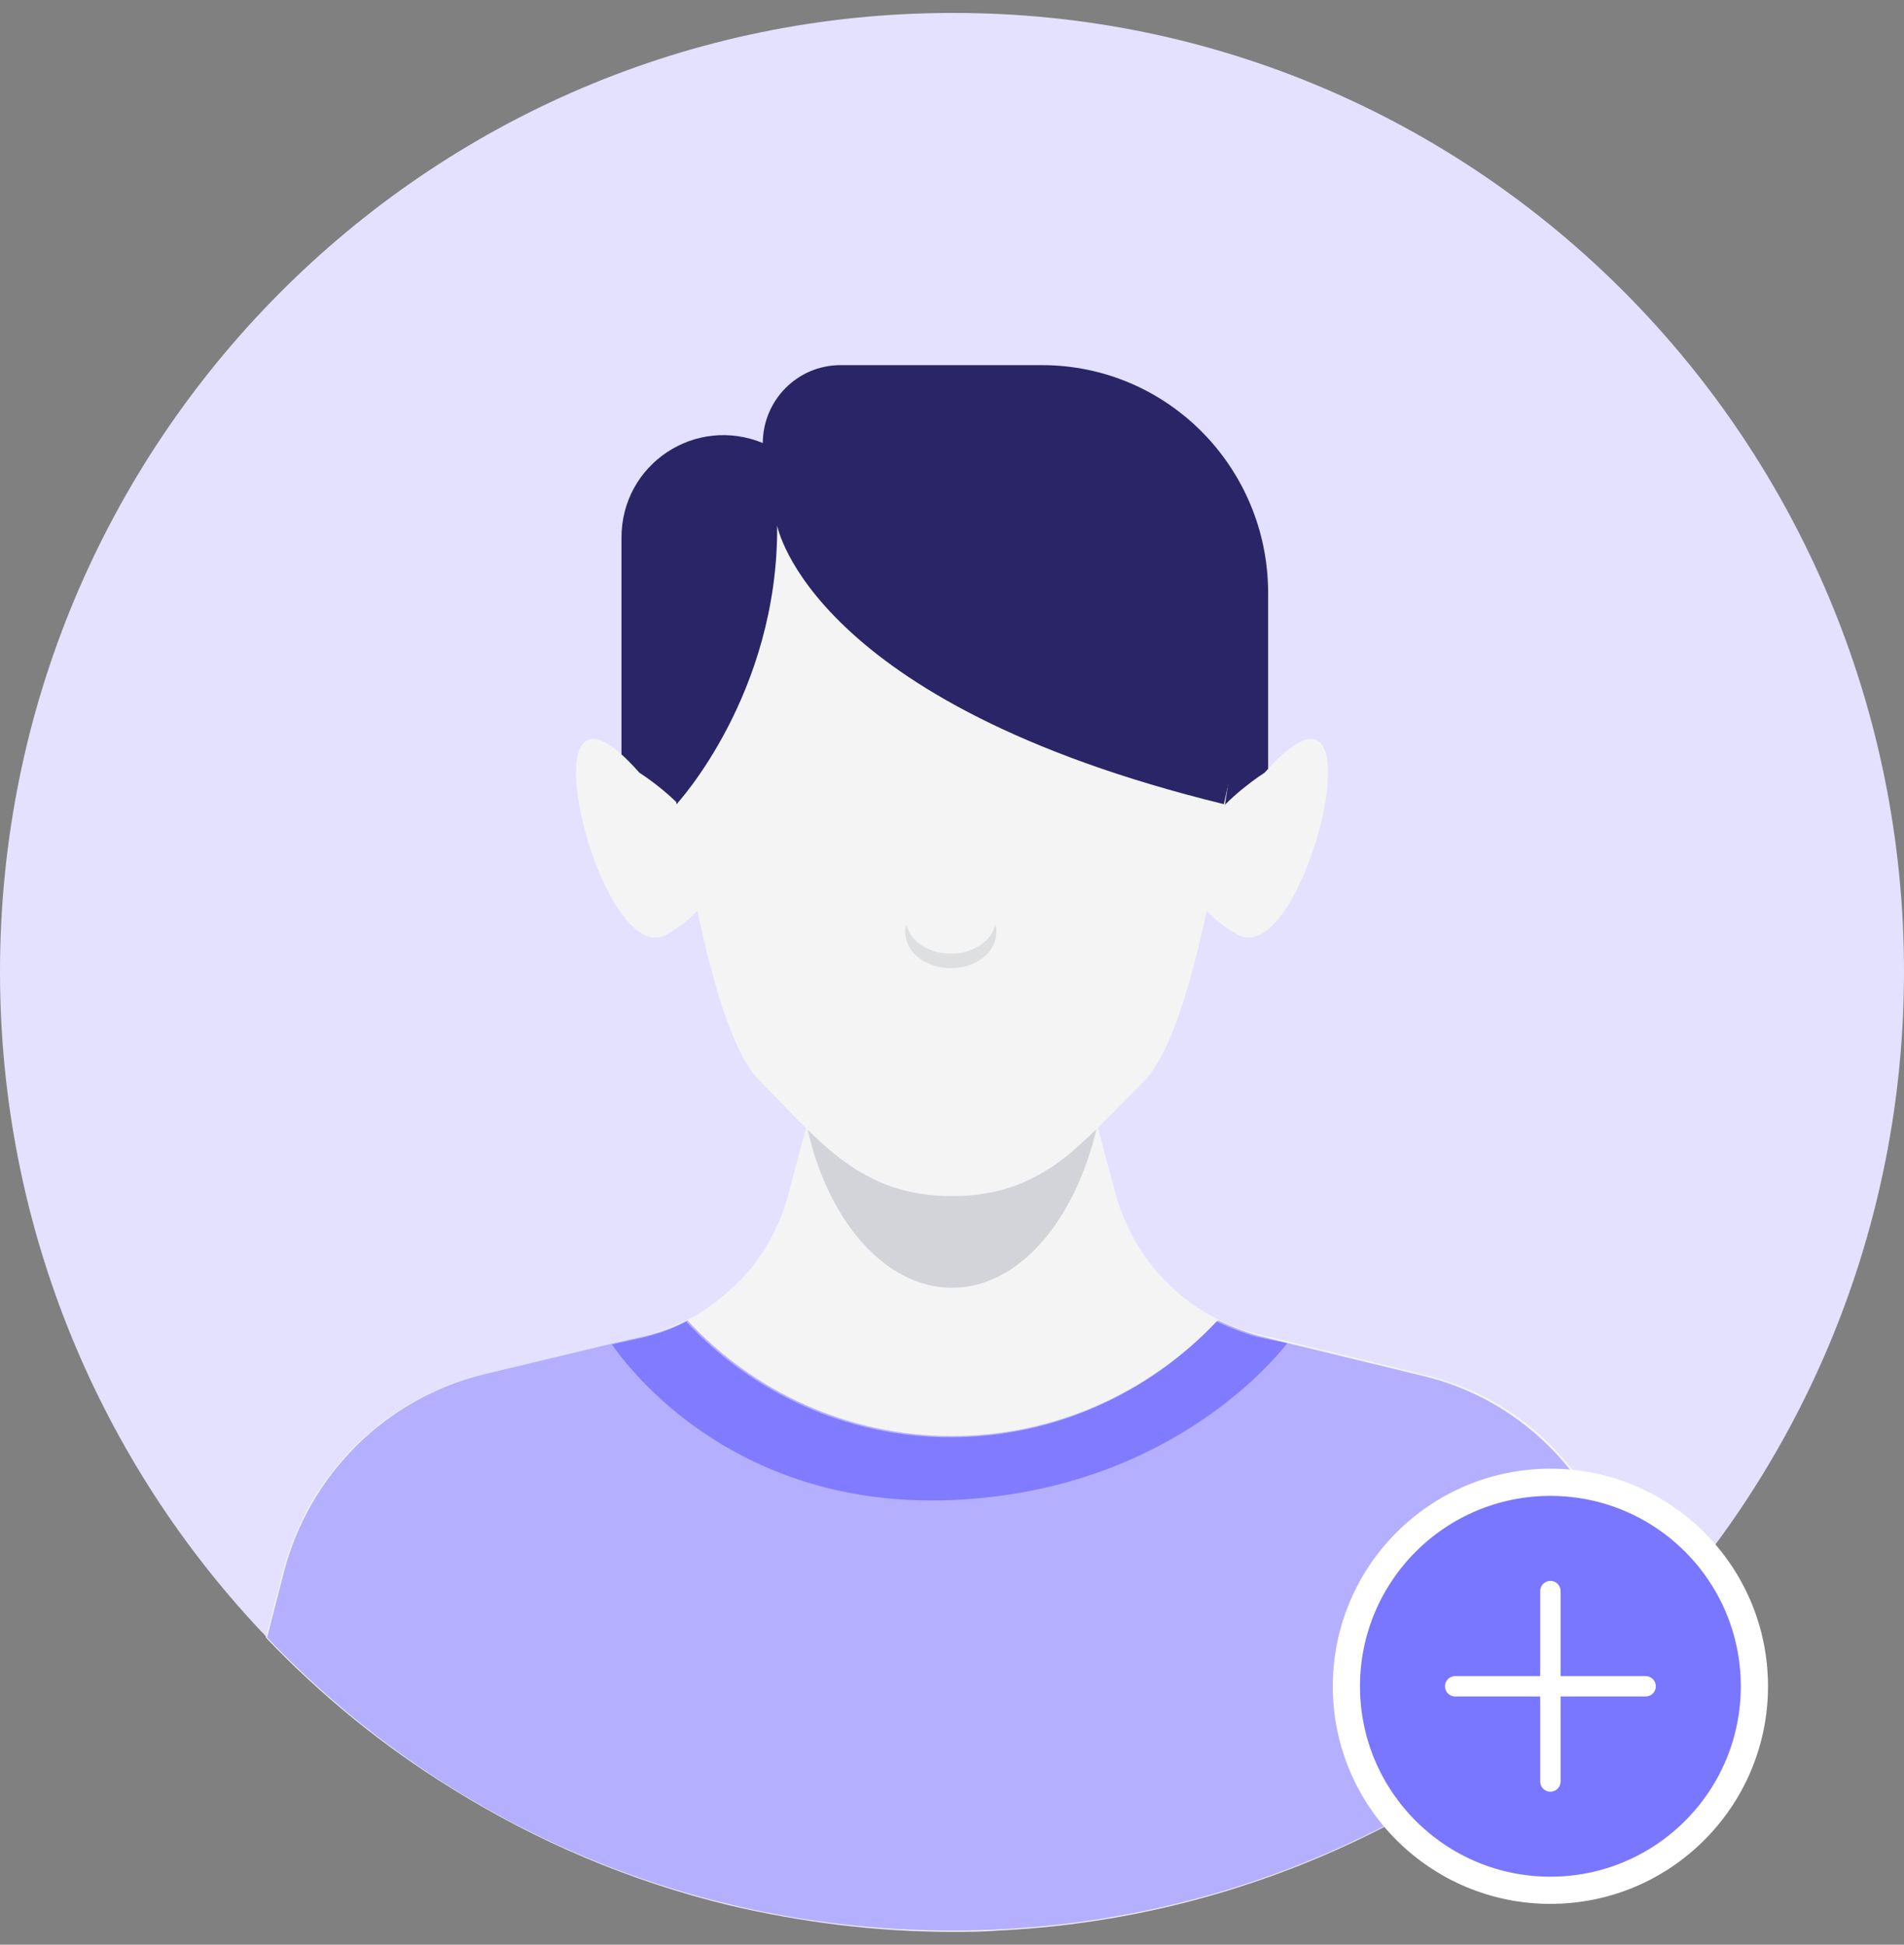 <svg width="140" height="143" viewBox="0 0 140 143" fill="none" xmlns="http://www.w3.org/2000/svg">
<rect x="0" y="0" width="140" height="143" fill="#808080" stroke="none"/>
<path d="M140 71.46C140 90.439 132.516 107.733 120.365 120.415C107.597 133.718 89.723 141.966 70 141.966C50.189 141.966 32.315 133.718 19.635 120.415C7.484 107.733 0 90.439 0 71.46C0 32.526 31.346 0.953 70 0.953C108.654 0.864 140 32.437 140 71.46Z" fill="#E3E1FF"/>
<path d="M56.087 32.614C56.087 29.422 58.641 26.85 61.811 26.85H76.603C85.848 26.85 93.245 34.388 93.245 43.612V61.615H58.113L56.087 32.614Z" fill="#292566"/>
<path d="M50.629 63.744H45.698V39.532C45.698 34.122 51.157 30.486 56.176 32.614C57.232 38.645 50.629 63.744 50.629 63.744Z" fill="#292566"/>
<path d="M80.654 82.9C79.069 89.729 74.931 94.695 70 94.695C65.069 94.695 60.843 89.729 59.346 82.9L60.578 78.288L60.931 76.869H79.157L80.478 82.19L80.566 82.634L80.654 82.9Z" fill="#D2D4DA"/>
<path d="M92.981 56.825C102.051 46.538 95.975 71.636 90.956 68.71C82.151 63.566 92.981 56.825 92.981 56.825Z" fill="#F4F4F4"/>
<path d="M120.364 120.415C115.61 125.381 110.239 129.55 104.251 133.008C95.006 138.241 84.528 141.434 73.346 141.966C72.201 142.055 71.056 142.055 70 142.055C64.365 142.055 58.905 141.345 53.622 140.104C46.314 138.33 39.446 135.403 33.195 131.501C28.176 128.397 23.597 124.672 19.547 120.415L20.78 115.626C22.629 108.442 28.264 102.855 35.396 101.081L36.188 100.904L44.993 98.775L47.371 98.243C48.339 97.977 49.308 97.622 50.276 97.179C51.069 96.824 51.773 96.38 52.478 95.848C53.182 95.316 53.886 94.695 54.503 94.075C56.176 92.301 57.408 90.084 58.025 87.6L58.993 83.964L59.258 82.989V82.9L60.49 78.288L60.843 76.869H79.157L80.566 82.19L80.654 82.634L80.742 82.9V82.989L81.006 83.964L81.975 87.6C82.855 90.971 84.88 93.897 87.61 95.848C89.107 96.913 90.78 97.711 92.717 98.154L94.918 98.686L104.692 101.081C111.912 102.766 117.459 108.353 119.308 115.626L120.364 120.415Z" fill="#F4F4F4"/>
<path d="M80.654 82.9C79.069 89.729 74.931 94.695 70 94.695C65.069 94.695 60.843 89.729 59.346 82.9L60.578 78.288L60.931 76.869H79.157L80.478 82.19L80.566 82.634L80.654 82.9Z" fill="#D2D4DA"/>
<path d="M47.019 56.825C37.95 46.538 44.025 71.636 49.044 68.71C57.849 63.566 47.019 56.825 47.019 56.825Z" fill="#F4F4F4"/>
<path d="M91.132 49.376C91.132 50.174 91.044 50.884 91.044 51.682C90.956 52.392 90.692 55.318 90.076 59.132C89.812 61.26 89.371 63.566 88.931 65.872V65.961C87.787 71.637 86.202 77.313 84.177 79.441C81.887 81.747 79.95 83.876 77.837 85.472C75.724 86.98 73.346 87.955 70 87.955C66.654 87.955 64.277 86.98 62.164 85.472C60.051 83.965 58.202 81.836 55.824 79.441C53.799 77.402 52.214 71.637 51.07 65.961C50.894 65.251 50.805 64.453 50.629 63.744C50.541 63.478 50.541 63.123 50.453 62.857C50.277 61.615 50.013 60.285 49.837 59.132C49.221 54.786 48.868 51.593 48.868 51.593C48.78 50.884 48.78 50.174 48.78 49.465C48.78 49.288 48.78 49.11 48.78 48.933C48.78 47.248 49.044 45.651 49.485 44.055C49.485 43.966 49.485 43.878 49.573 43.878C51.95 35.186 59.522 28.801 68.768 28.269C69.208 28.269 69.56 28.269 70 28.269C75.812 28.269 81.183 30.663 84.969 34.477C88.315 37.847 90.516 42.281 91.044 47.159C91.132 47.78 91.132 48.578 91.132 49.376Z" fill="#F4F4F4"/>
<path d="M73.258 68.533C73.258 70.04 71.761 71.193 69.912 71.193C68.063 71.193 66.566 70.04 66.566 68.533C66.566 68.355 66.566 68.178 66.654 68.001C66.919 69.242 68.327 70.129 69.912 70.129C71.497 70.129 72.906 69.242 73.17 68.001C73.258 68.178 73.258 68.355 73.258 68.533Z" fill="#DEDFE0"/>
<path d="M91.748 49.553C91.748 50.352 91.66 51.15 91.572 51.948C91.484 52.657 89.987 59.132 89.987 59.132C59.522 51.682 57.144 38.645 57.144 38.645C57.232 51.061 49.748 59.132 49.748 59.132C49.132 54.697 48.163 51.77 48.163 51.77C48.075 51.061 48.075 50.352 48.075 49.553C48.075 49.376 48.075 49.199 48.075 49.021C48.163 47.336 48.339 45.651 48.78 43.966C48.78 43.877 48.78 43.789 48.868 43.789C51.333 34.831 59.169 28.18 68.679 27.648C69.119 27.648 69.471 27.648 69.912 27.648C75.899 27.648 81.358 30.131 85.32 34.122C88.754 37.581 91.044 42.104 91.572 47.248C91.748 47.957 91.748 48.755 91.748 49.553Z" fill="#292566"/>
<path d="M120.364 120.415C107.597 133.718 89.723 141.966 70 141.966C50.188 141.966 32.314 133.718 19.635 120.415L20.867 115.626C22.716 108.442 28.352 102.855 35.484 101.081L45.081 98.775L47.459 98.243C48.515 97.977 49.572 97.623 50.54 97.09C55.383 102.323 62.339 105.604 70 105.604C77.66 105.604 84.616 102.323 89.547 97.09C90.515 97.534 91.572 97.977 92.629 98.243L94.742 98.775L104.603 101.17C111.735 102.855 117.371 108.442 119.22 115.715L120.364 120.415Z" fill="#B4B0FF"/>
<path d="M94.653 98.776C92.54 101.437 84.615 109.685 69.999 110.305C53.181 111.015 45.521 99.574 44.993 98.865L47.37 98.333C48.427 98.067 49.483 97.712 50.452 97.18C55.294 102.412 62.251 105.694 69.911 105.694C77.571 105.694 84.527 102.412 89.458 97.18C90.427 97.623 91.483 98.067 92.54 98.333L94.653 98.776Z" fill="#817BFF"/>
<circle cx="114" cy="124" r="15" fill="#7976FF" stroke="white" stroke-width="2"/>
<g clip-path="url(#clip0_293_11525)">
<path d="M114 117V131" stroke="white" stroke-width="1.5" stroke-linecap="round" stroke-linejoin="round"/>
<path d="M107 124H121" stroke="white" stroke-width="1.5" stroke-linecap="round" stroke-linejoin="round"/>
</g>
<defs>
<clipPath id="clip0_293_11525">
<rect width="24" height="24" fill="white" transform="translate(102 112)"/>
</clipPath>
</defs>
</svg>
